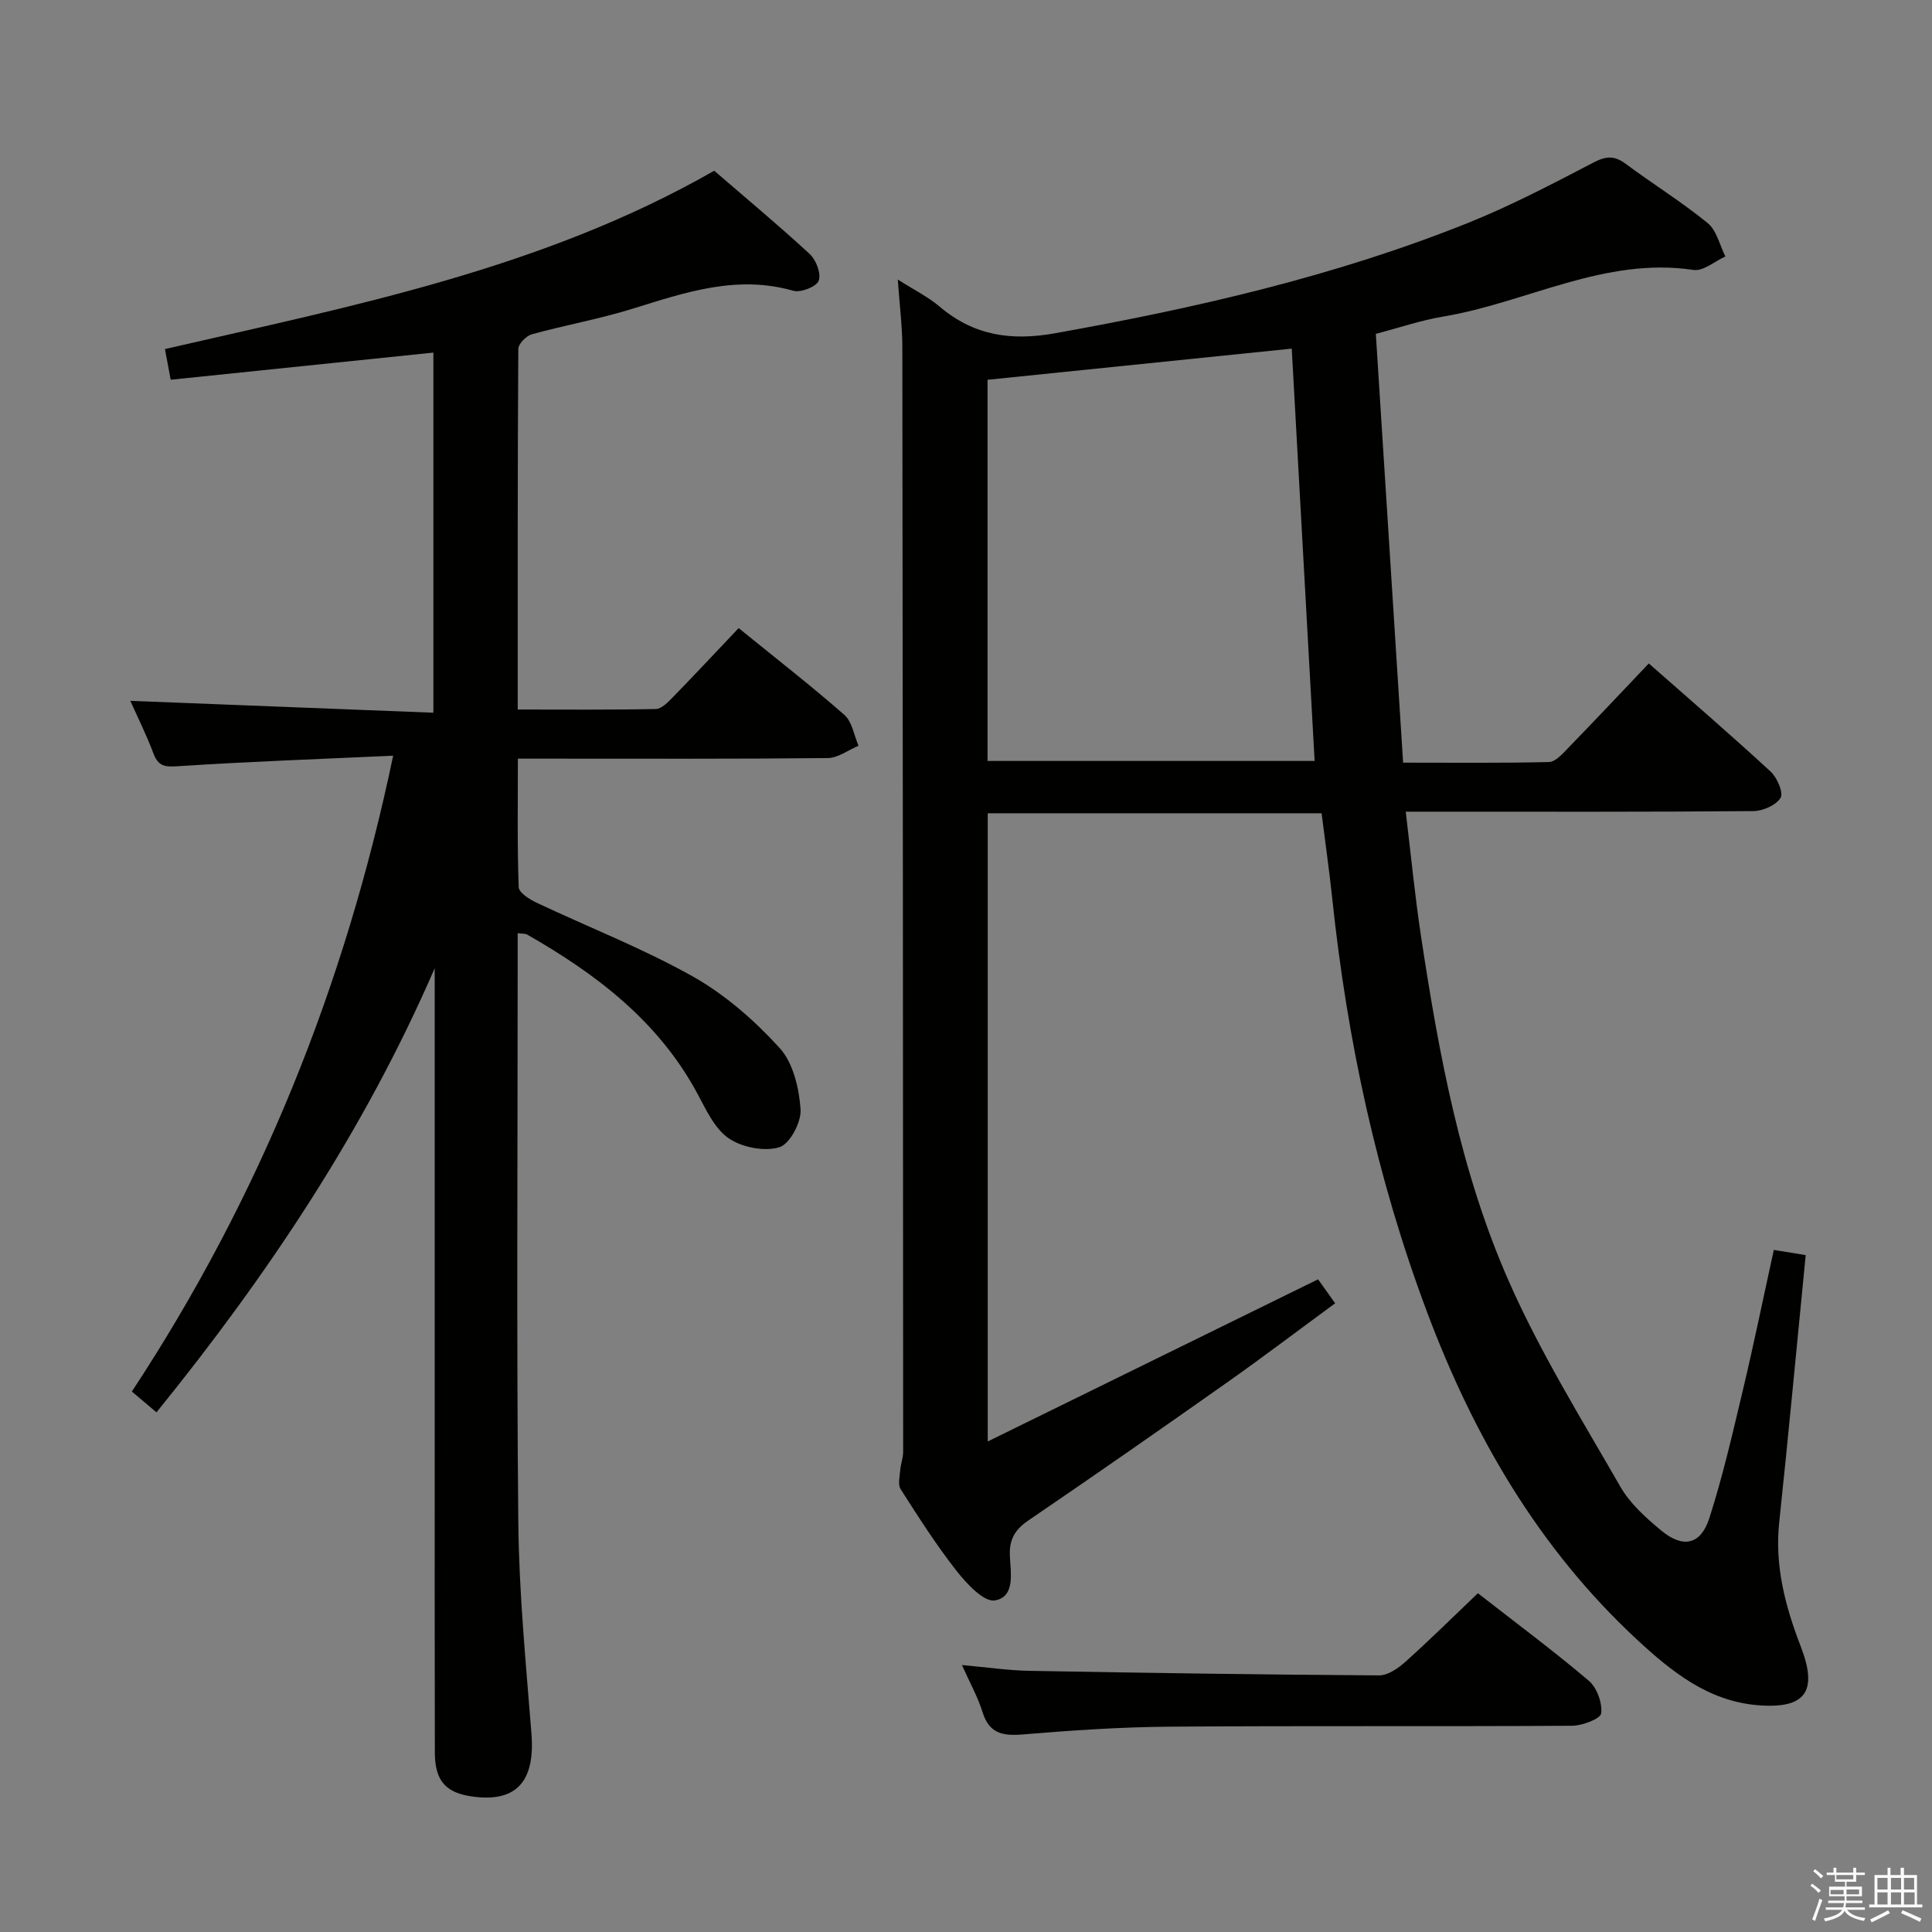 <svg enable-background="new 0 0 400 400" viewBox="0 0 400 400" xmlns="http://www.w3.org/2000/svg"><rect x="0" y="0" width="400" height="400" fill="#808080" stroke="none"/><path d="m374.8 390.4.4-.4c.7.5 1.3 1 1.8 1.4l-.5.5c-.5-.6-1.1-1.1-1.7-1.5zm1 7.3-.6-.3c.5-1.4 1.1-2.8 1.5-4.3.2.1.4.2.6.3-.5 1.3-1 2.8-1.5 4.3zm-.4-10.3.4-.4c.4.3 1 .8 1.7 1.4l-.5.5c-.4-.5-1-1-1.6-1.5zm2.5.3h1.7v-1h.6v1h3.5v-1h.6v1h1.8v.5h-1.8v1.4h-2v1h3.2v2h-3.2v.9h3.3v.5h-3.4c0 .3-.1.6-.1.9h4v.5h-3.7c.7.9 1.9 1.5 3.8 1.7-.1.2-.2.4-.3.6-2.1-.4-3.5-1.1-4-2.1-.4 1-1.8 1.7-4 2.2-.1-.2-.2-.4-.3-.6 2.1-.4 3.4-1 3.8-1.8h-3.4v-.5h3.6c.1-.3.1-.6.2-.9h-3.3v-.5h3.4c0-.3 0-.6 0-.9h-3.2v-2h3.3v-1h-2.1v-1.4h-1.7v-.5zm1.1 3.5v1h2.7c0-.3 0-.4 0-.4 0-.1 0-.2 0-.2 0-.1 0-.2 0-.3h-2.7zm1.2-3v.9h3.5v-.9zm4.7 3h-2.6v.6.4h2.6z" fill="#fafafb"/><path d="m393.6 386.7h.6v1.5h2.7v6.1h1.1v.6h-11v-.6h1.1v-6.1h2.7v-1.5h.6v1.5h2.1v-1.5zm-2.7 8.8.4.6c-1.2.6-2.5 1.3-3.8 1.9-.1-.2-.2-.4-.3-.6 1.2-.6 2.5-1.2 3.7-1.9zm-2.2-6.7v2.4h2.1v-2.4zm0 3v2.5h2.1v-2.5zm2.8-3v2.4h2.1v-2.4zm0 3v2.5h2.1v-2.5zm6 6.1c-1.4-.7-2.7-1.3-3.9-1.8l.3-.6c1.5.6 2.7 1.2 3.9 1.7zm-1.2-9.1h-2.1v2.4h2.1zm-2.1 3v2.5h2.2v-2.5z" fill="#fafafb"/><g fill="#010100"><path d="m185.88 57.88c3.43 2.18 6.28 3.58 8.62 5.57 7.1 6.03 14.81 7.19 23.99 5.54 29.15-5.23 57.91-11.79 85.45-22.84 8.92-3.58 17.49-8.08 26.03-12.53 2.6-1.35 4.31-1.41 6.61.3 5.61 4.16 11.58 7.87 16.98 12.27 1.86 1.52 2.48 4.56 3.66 6.91-2.2.99-4.57 3.09-6.58 2.79-18.46-2.77-34.55 6.77-51.89 9.66-4.54.76-8.96 2.28-13.9 3.57 1.88 29.56 3.75 58.88 5.65 88.78 10.34 0 20.27.11 30.2-.13 1.32-.03 2.76-1.65 3.87-2.8 5.55-5.72 11.01-11.52 16.8-17.61 8.62 7.59 17.05 14.85 25.22 22.39 1.35 1.24 2.7 4.4 2.06 5.43-.95 1.54-3.68 2.74-5.66 2.75-22 .19-44 .12-66 .12-1.79 0-3.58 0-5.95 0 1.09 8.99 1.89 17.38 3.15 25.69 3.71 24.49 8.2 48.92 18.25 71.66 6.48 14.67 15.03 28.46 23.04 42.41 2.01 3.5 5.3 6.45 8.47 9.08 4.5 3.73 8.18 2.95 9.95-2.57 2.78-8.66 4.82-17.57 6.93-26.44 2.26-9.5 4.22-19.08 6.42-29.1 2.22.36 4.25.7 6.6 1.08-1.84 18.66-3.54 36.99-5.48 55.3-.97 9.07 1.27 17.47 4.47 25.76 3.58 9.29 1 12.95-8.97 12.12-10.22-.85-17.85-6.99-24.94-13.57-20.31-18.84-33.82-42.08-43.48-67.84-10.4-27.7-16.54-56.32-19.63-85.67-.61-5.77-1.44-11.51-2.2-17.58-23.01 0-45.91 0-69.12 0v130.06c23.14-11.36 45.55-22.36 68.39-33.57.84 1.18 1.96 2.75 3.54 4.96-7.55 5.54-14.91 11.13-22.46 16.45-13.6 9.6-27.25 19.11-41.01 28.48-2.77 1.89-4.01 3.86-3.88 7.28.13 3.46 1.21 8.59-3.11 9.31-2.28.38-5.86-3.49-7.95-6.15-4.2-5.35-7.87-11.13-11.55-16.88-.6-.94-.2-2.6-.09-3.92.1-1.29.61-2.55.61-3.83-.02-76.33-.07-152.66-.17-228.99-.03-4.22-.58-8.46-.94-13.7zm81.56 14.3c-21.27 2.18-42 4.3-62.98 6.45v78.92h67.72c-1.59-28.56-3.15-56.72-4.74-85.37z"/><path d="m147.87 35.35c6.53 5.64 13.31 11.27 19.78 17.25 1.32 1.22 2.41 4.1 1.85 5.53-.49 1.25-3.73 2.51-5.27 2.07-11.72-3.36-22.45.37-33.37 3.75-6.8 2.11-13.87 3.36-20.74 5.26-1.17.32-2.81 1.99-2.81 3.04-.16 24.63-.12 49.27-.12 74.65 9.75 0 19.17.09 28.59-.11 1.21-.03 2.54-1.42 3.54-2.45 4.52-4.64 8.93-9.37 13.61-14.3 7.82 6.36 15.04 11.96 21.9 17.98 1.6 1.41 1.98 4.22 2.92 6.38-2.13.89-4.25 2.53-6.39 2.55-19.32.2-38.65.12-57.98.12-1.81 0-3.63 0-6.16 0 0 9.09-.14 17.86.17 26.61.04 1.13 2.23 2.52 3.7 3.21 10.8 5.11 22.01 9.46 32.39 15.3 6.67 3.76 12.75 9.09 17.93 14.78 2.81 3.08 4.03 8.32 4.34 12.7.19 2.64-2.24 7.21-4.4 7.86-3.11.93-7.71.03-10.47-1.85-2.92-2-4.69-5.92-6.49-9.26-8.05-14.97-20.9-24.73-35.25-32.93-.38-.21-.91-.15-1.96-.29v5.47c0 38.82-.25 77.64.13 116.46.14 14.6 1.57 29.2 2.72 43.77.77 9.76-2.97 14.18-11.8 13.11-5.89-.71-8.19-3.2-8.2-9.19-.05-22-.03-43.99-.03-65.98 0-30.32 0-60.65 0-90.97 0-1.8 0-3.61 0-5.41-14.53 33.53-34.53 63.47-57.6 91.95-1.7-1.44-3.18-2.69-5.1-4.31 26.44-40.16 44.08-83.74 54.1-131.64-15.14.69-29.75 1.22-44.32 2.16-2.73.18-4.26.2-5.31-2.62-1.44-3.85-3.3-7.55-4.79-10.9 20.87.82 41.65 1.64 62.75 2.46 0-25.53 0-49.93 0-74.56-18.17 1.88-36.12 3.73-54.39 5.62-.45-2.4-.77-4.14-1.19-6.35 38.86-8.95 78.19-16.6 113.72-36.92z"/><path d="m305.98 329.86c7.9 6.16 15.63 11.9 22.95 18.11 1.69 1.43 2.83 4.58 2.58 6.76-.13 1.11-3.89 2.56-6.02 2.57-27.81.17-55.62-.02-83.43.19-10.12.08-20.24.77-30.33 1.61-4.18.35-6.94-.22-8.31-4.64-.97-3.11-2.6-6.02-4.26-9.73 5.16.46 9.58 1.12 14 1.2 24.12.43 48.24.79 72.37.94 1.82.01 3.95-1.47 5.43-2.8 5.06-4.53 9.89-9.32 15.02-14.21z"/></g></svg>